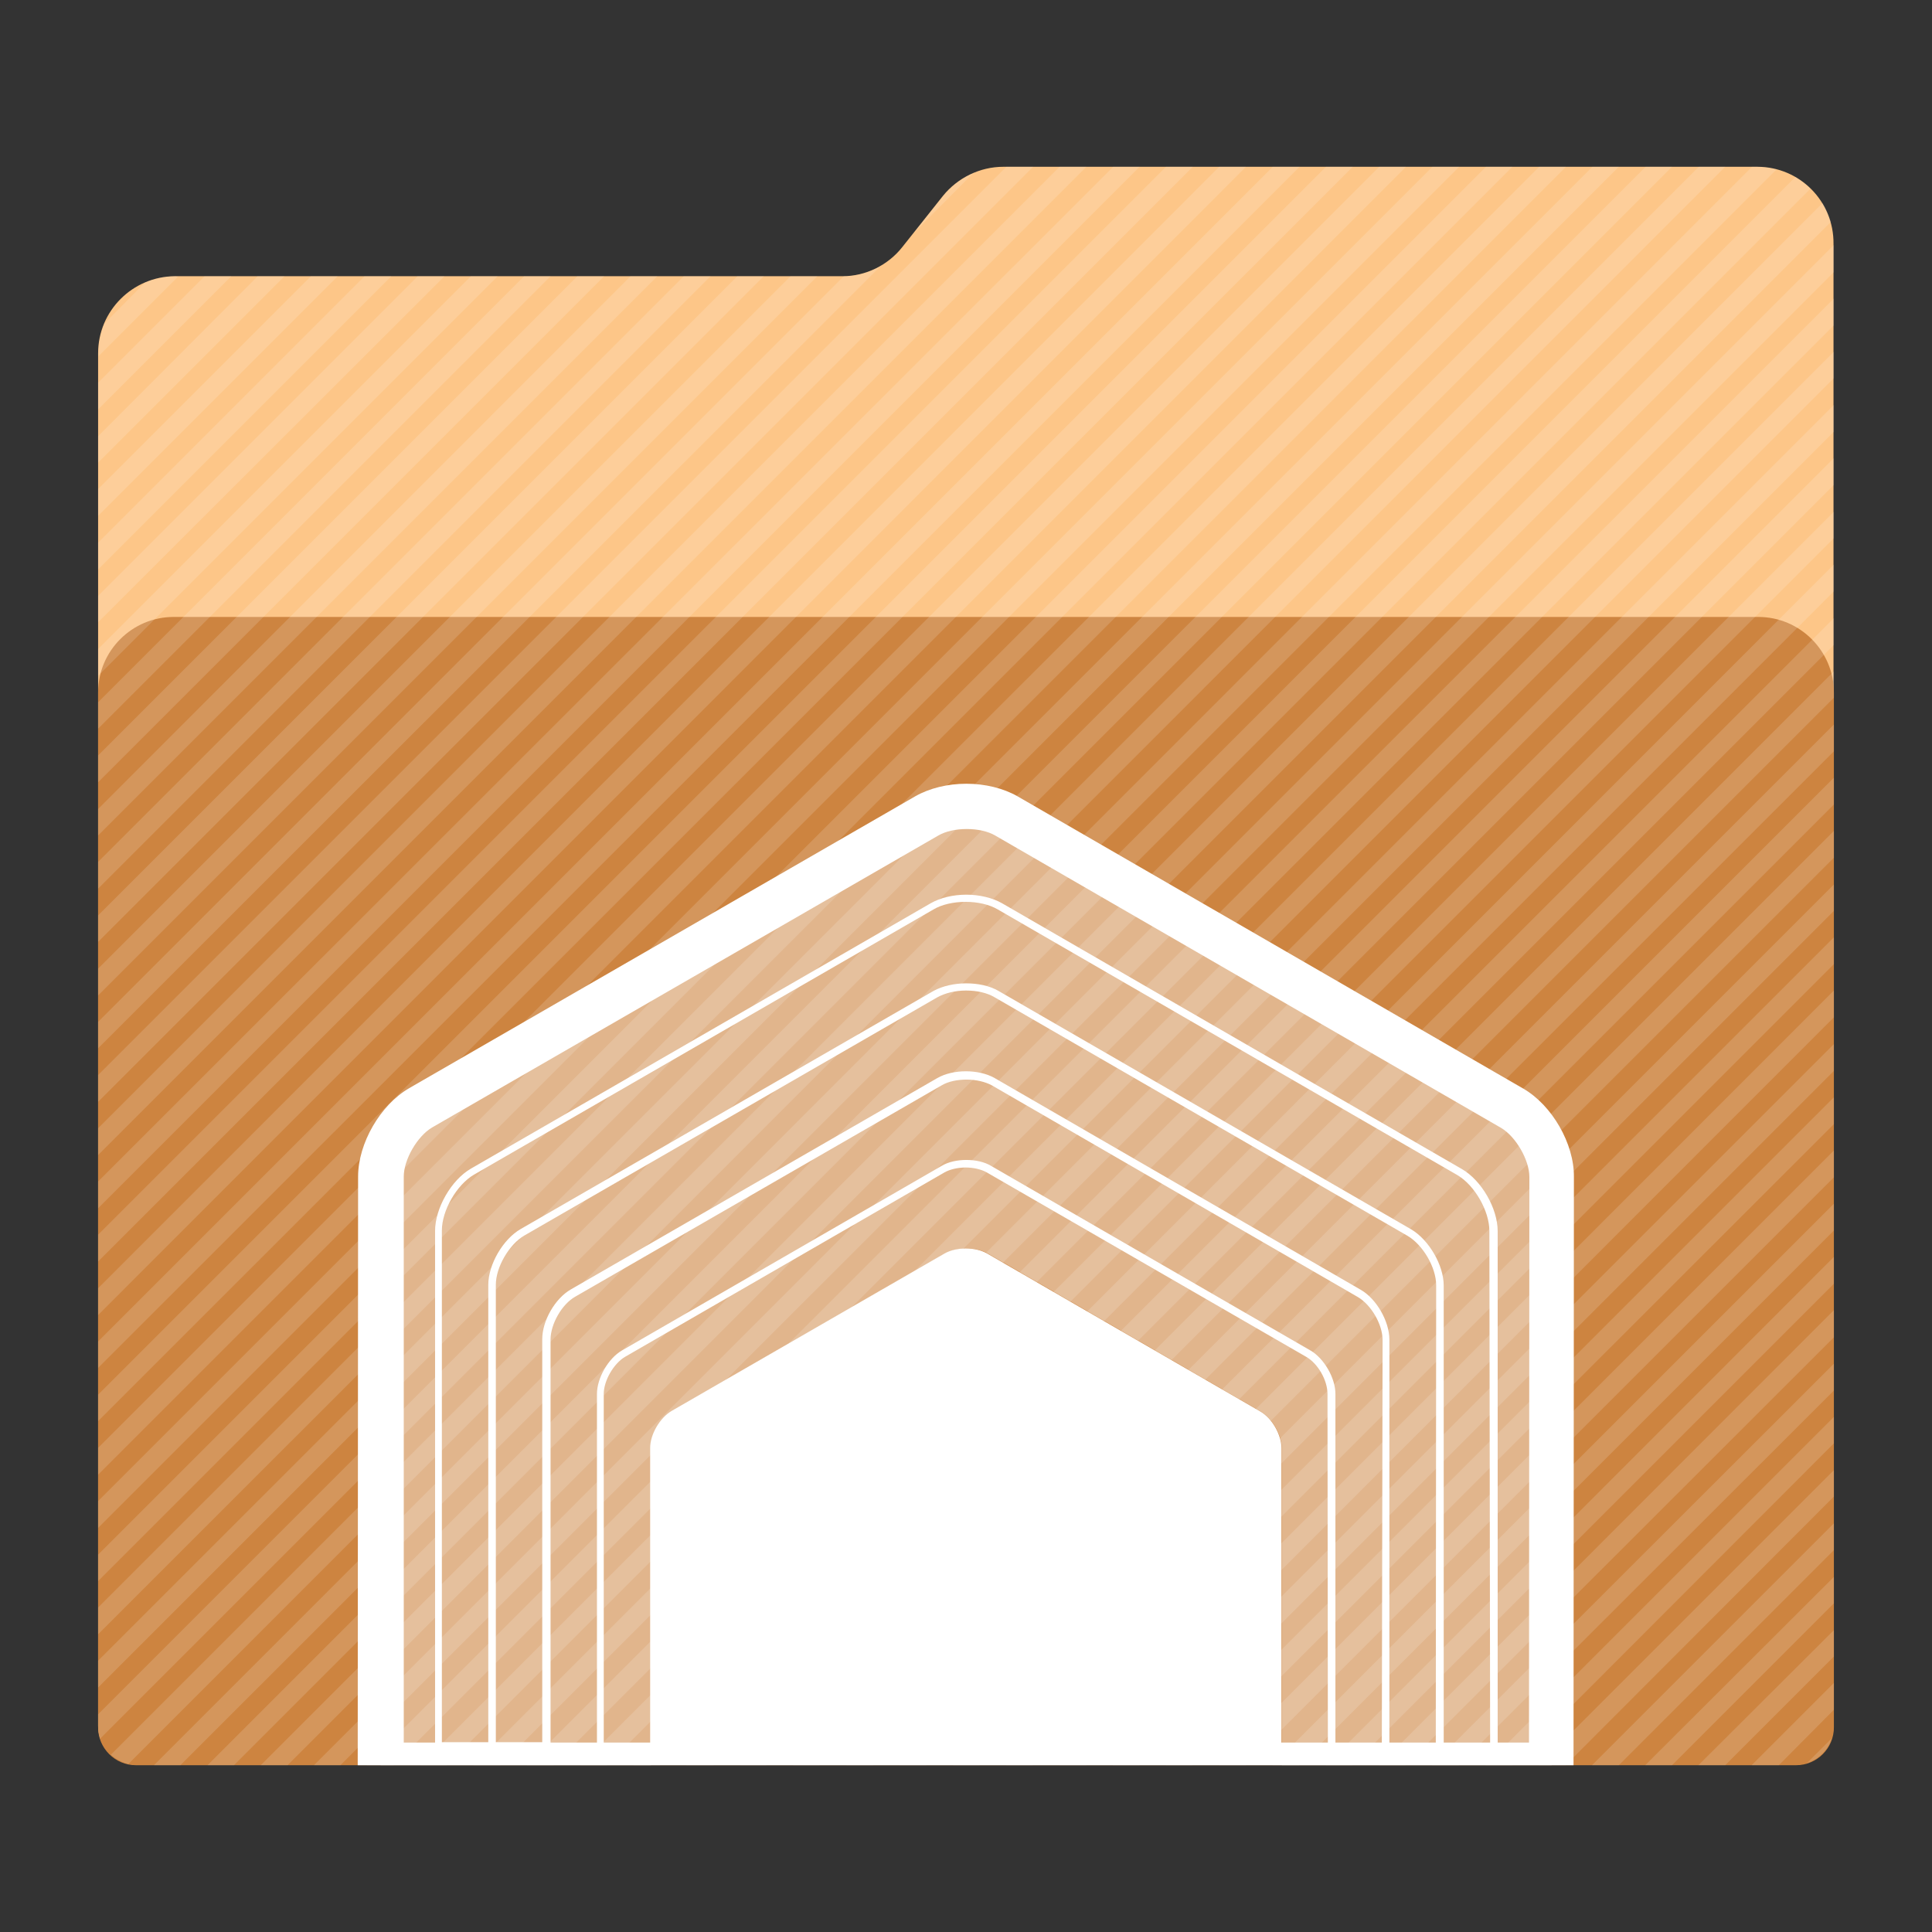 <?xml version="1.0" encoding="utf-8"?>
<!-- Generator: Adobe Illustrator 18.0.0, SVG Export Plug-In . SVG Version: 6.00 Build 0)  -->
<!DOCTYPE svg PUBLIC "-//W3C//DTD SVG 1.1//EN" "http://www.w3.org/Graphics/SVG/1.1/DTD/svg11.dtd">
<svg version="1.1"
	 id="Layer_2" xmlns:dc="http://purl.org/dc/elements/1.1/" xmlns:cc="http://creativecommons.org/ns#" xmlns:svg="http://www.w3.org/2000/svg" xmlns:rdf="http://www.w3.org/1999/02/22-rdf-syntax-ns#"
	 xmlns="http://www.w3.org/2000/svg" xmlns:xlink="http://www.w3.org/1999/xlink" x="0px" y="0px" viewBox="0 0 512 512"
	 enable-background="new 0 0 512 512" xml:space="preserve">
<rect x="0" y="0" width="512" height="512" fill="#333333" stroke="none"/>
<g>
	<path id="path3_1_" fill="#fdc688" d="M465.7,44.2H265.9c-6.2,0-12.1,2.9-16,7.7l-10.8,13.6c-3.8,4.8-9.7,7.7-15.8,7.7h-177
		C35.1,73.3,26,82.4,26,93.6v363.8c0,5.7,4.6,10.3,10.3,10.3h439.3c5.7,0,10.3-4.6,10.3-10.3V73.3v-8.7
		C486,53.3,476.9,44.2,465.7,44.2z"/>
	<path id="path11_1_" fill="#cd8440" d="M476,467.8H36c-5.5,0-10-4.5-10-10V183.5c0-11,9-20,20-20h420c11,0,20,9,20,20v274.3
		C486,463.3,481.5,467.8,476,467.8z"/>
	<g opacity="0.15">
		<path fill="#FFFFFF" d="M46.3,73.2c-2.8,0.1-5.5,0.6-7.9,1.7L27.7,85.7c-1,2.4-1.6,5.2-1.6,8v0.7l21.1-21.1L46.3,73.2L46.3,73.2z"
			/>
		<polygon fill="#FFFFFF" points="54.2,73.2 26,101.4 26,108.5 61.3,73.2 		"/>
		<polygon fill="#FFFFFF" points="68.3,73.2 26,115.6 26,122.6 75.4,73.2 		"/>
		<polygon fill="#FFFFFF" points="82.4,73.2 26,129.6 26,136.7 89.5,73.2 		"/>
		<polygon fill="#FFFFFF" points="96.6,73.2 26,143.8 26,150.9 103.7,73.2 		"/>
		<polygon fill="#FFFFFF" points="110.7,73.2 26,157.9 26,164.9 117.8,73.2 		"/>
		<polygon fill="#FFFFFF" points="124.8,73.2 26,172 26,179.1 131.9,73.2 		"/>
		<polygon fill="#FFFFFF" points="138.9,73.2 26,186.1 26,193.1 145.9,73.2 		"/>
		<polygon fill="#FFFFFF" points="153,73.2 26,200.2 26,207.3 160.1,73.2 		"/>
		<polygon fill="#FFFFFF" points="167.1,73.2 26,214.4 26,221.4 174.2,73.2 		"/>
		<polygon fill="#FFFFFF" points="181.2,73.2 26,228.4 26,235.5 188.3,73.2 		"/>
		<polygon fill="#FFFFFF" points="195.4,73.2 26,242.6 26,249.6 202.4,73.2 		"/>
		<polygon fill="#FFFFFF" points="209.5,73.2 26,256.7 26,263.8 216.6,73.2 		"/>
		<path fill="#FFFFFF" d="M249.9,52l-7.8,9.8l15.9-16C254.9,47.2,252.1,49.2,249.9,52z"/>
		<path fill="#FFFFFF" d="M223.6,73.2L26,270.8v7L233.4,70.5C230.4,72.2,227.1,73.2,223.6,73.2z"/>
		<polygon fill="#FFFFFF" points="266.7,44.2 26,284.9 26,292 273.8,44.2 		"/>
		<polygon fill="#FFFFFF" points="280.8,44.2 26,299 26,306.1 287.9,44.2 		"/>
		<polygon fill="#FFFFFF" points="295,44.2 26,313.1 26,320.2 302,44.2 		"/>
		<polygon fill="#FFFFFF" points="309,44.2 26,327.2 26,334.3 316.1,44.2 		"/>
		<polygon fill="#FFFFFF" points="323.1,44.2 26,341.4 26,348.5 330.2,44.2 		"/>
		<polygon fill="#FFFFFF" points="337.3,44.2 26,355.5 26,362.5 344.4,44.2 		"/>
		<polygon fill="#FFFFFF" points="351.4,44.2 26,369.6 26,376.6 358.5,44.2 		"/>
		<polygon fill="#FFFFFF" points="365.5,44.2 26,383.7 26,390.8 372.6,44.2 		"/>
		<polygon fill="#FFFFFF" points="379.6,44.2 26,397.8 26,404.9 386.7,44.2 		"/>
		<polygon fill="#FFFFFF" points="393.8,44.2 26,412 26,419 400.8,44.2 		"/>
		<polygon fill="#FFFFFF" points="407.9,44.2 26,426 26,433.1 415,44.2 		"/>
		<polygon fill="#FFFFFF" points="422,44.2 26,440.1 26,447.2 429,44.2 		"/>
		<path fill="#FFFFFF" d="M436.1,44.2L26,454.3v3.1c0,1.1,0.2,2.3,0.5,3.4L443.1,44.2H436.1z"/>
		<path fill="#FFFFFF" d="M450.2,44.2L29.4,465c1.3,1.2,2.9,2,4.6,2.5L457.2,44.2H450.2z"/>
		<path fill="#FFFFFF" d="M465.8,44.2h-1.5L40.8,467.8h7l423-422.9C469.1,44.5,467.5,44.2,465.8,44.2z"/>
		<path fill="#FFFFFF" d="M475.8,46.9L55,467.8h7L479.8,50C478.6,48.8,477.2,47.8,475.8,46.9z"/>
		<path fill="#FFFFFF" d="M483,53.8l-413.9,414h7.1l409-409C484.6,57,483.9,55.3,483,53.8z"/>
		<polygon fill="#FFFFFF" points="486,64.9 83.2,467.8 90.2,467.8 486,72.1 		"/>
		<polygon fill="#FFFFFF" points="486,79.1 97.2,467.8 104.3,467.8 486,86.2 		"/>
		<polygon fill="#FFFFFF" points="486,93.2 111.4,467.8 118.4,467.8 486,100.2 		"/>
		<polygon fill="#FFFFFF" points="486,107.3 125.5,467.8 132.6,467.8 486,114.4 		"/>
		<polygon fill="#FFFFFF" points="486,121.4 139.6,467.8 146.7,467.8 486,128.5 		"/>
		<polygon fill="#FFFFFF" points="486,135.6 153.8,467.8 160.8,467.8 486,142.6 		"/>
		<polygon fill="#FFFFFF" points="486,149.6 167.9,467.8 174.9,467.8 486,156.7 		"/>
		<polygon fill="#FFFFFF" points="486,163.8 181.9,467.8 189.1,467.8 486,170.9 		"/>
		<polygon fill="#FFFFFF" points="486,177.9 196.1,467.8 203.1,467.8 486,184.9 		"/>
		<polygon fill="#FFFFFF" points="486,192 210.2,467.8 217.2,467.8 486,199.1 		"/>
		<polygon fill="#FFFFFF" points="486,206.1 224.3,467.8 231.4,467.8 486,213.2 		"/>
		<polygon fill="#FFFFFF" points="486,220.2 238.4,467.8 245.5,467.8 486,227.3 		"/>
		<polygon fill="#FFFFFF" points="486,234.4 252.6,467.8 259.6,467.8 486,241.4 		"/>
		<polygon fill="#FFFFFF" points="486,248.4 266.6,467.8 273.7,467.8 486,255.5 		"/>
		<polygon fill="#FFFFFF" points="486,262.5 280.8,467.8 287.9,467.8 486,269.6 		"/>
		<polygon fill="#FFFFFF" points="486,276.7 294.9,467.8 302,467.8 486,283.8 		"/>
		<polygon fill="#FFFFFF" points="486,290.8 309,467.8 316,467.8 486,297.9 		"/>
		<polygon fill="#FFFFFF" points="486,304.9 323.1,467.8 330.2,467.8 486,312 		"/>
		<polygon fill="#FFFFFF" points="486,319 337.2,467.8 344.3,467.8 486,326.1 		"/>
		<polygon fill="#FFFFFF" points="486,333.1 351.4,467.8 358.4,467.8 486,340.2 		"/>
		<polygon fill="#FFFFFF" points="486,347.2 365.5,467.8 372.5,467.8 486,354.4 		"/>
		<polygon fill="#FFFFFF" points="486,361.4 379.5,467.8 386.6,467.8 486,368.5 		"/>
		<polygon fill="#FFFFFF" points="486,375.5 393.7,467.8 400.8,467.8 486,382.5 		"/>
		<polygon fill="#FFFFFF" points="486,389.6 407.8,467.8 414.9,467.8 486,396.6 		"/>
		<polygon fill="#FFFFFF" points="486,403.7 421.9,467.8 429,467.8 486,410.8 		"/>
		<polygon fill="#FFFFFF" points="486,417.9 436,467.8 443.1,467.8 486,424.9 		"/>
		<polygon fill="#FFFFFF" points="486,432 450.1,467.8 457.2,467.8 486,439 		"/>
		<polygon fill="#FFFFFF" points="486,446 464.2,467.8 471.4,467.8 486,453.1 		"/>
		<path fill="#FFFFFF" d="M485.4,460.7l-6.5,6.5C482,466.2,484.4,463.8,485.4,460.7z"/>
	</g>
</g>
<g id="g13">
	<path id="path15" opacity="0.4" fill="#FFFFFF" enable-background="new    " d="M400.7,293.7l-134.1-77.5c-5.8-3.3-15.2-3.3-21,0
		l-134.2,77.4c-5.8,3.3-10.5,11.5-10.5,18.2l-0.1,154.9c0,0.4,0,0.7,0.1,1.1h71.6c0-0.2,0-0.4,0-0.6v-83.5c0-3.6,2.6-8,5.7-9.8
		l72.3-41.7c3.1-1.8,8.2-1.8,11.3,0L334,374c3.1,1.8,5.7,6.2,5.7,9.8v83.5c0,0.2,0,0.3,0,0.5h71.5c0-0.3,0-0.6,0-1l0.1-154.9
		C411.2,305.2,406.5,297,400.7,293.7z"/>
	<path id="path17" fill="#FFFFFF" d="M403.7,288.5L269.6,211c-3.7-2.1-8.5-3.3-13.5-3.3s-9.8,1.2-13.5,3.3l-134.2,77.4
		c-7.6,4.4-13.5,14.6-13.5,23.4l-0.1,154.9c0,0.4,0,0.8,0,1.1h20.3h14.3h14.3H158h14.3h167.2h14.3h14.3h14.3h14.3H417
		c0-0.3,0-0.6,0-1l0.1-154.9C417.2,303.1,411.3,292.9,403.7,288.5z M351.9,461.8h-12.3v-78c0-3.6-2.5-8-5.7-9.8l-72.3-41.8
		c-3.1-1.8-8.2-1.8-11.3,0L178,373.9c-3.1,1.8-5.7,6.2-5.7,9.8v78.1H160v-92.4c0-3.5,2.6-8,5.6-9.8l84.7-48.9
		c1.4-0.8,3.5-1.3,5.6-1.3c2.1,0,4.2,0.5,5.6,1.3l84.7,48.9c3.1,1.8,5.6,6.2,5.6,9.8L351.9,461.8z M366.2,461.8h-12.3v-92.4
		c0-4.2-3-9.4-6.6-11.5L262.7,309c-1.8-1.1-4.2-1.6-6.6-1.6s-4.8,0.5-6.6,1.6l-84.7,48.9c-3.6,2.1-6.6,7.3-6.6,11.5v92.4h-12.3V355
		c0-4.1,3-9.4,6.6-11.4l97.1-56c1.7-1,4.1-1.5,6.6-1.5s4.9,0.6,6.6,1.5l97,56.1c3.6,2.1,6.6,7.3,6.6,11.4L366.2,461.8z M380.5,461.8
		h-12.3V355c0-4.8-3.4-10.8-7.6-13.2l-97-56.1c-2.1-1.2-4.9-1.8-7.6-1.8c-2.8,0-5.5,0.6-7.6,1.8l-97.1,56c-4.2,2.4-7.6,8.3-7.6,13.2
		v106.8h-12.3V340.5c0-4.7,3.5-10.7,7.6-13.1l109.4-63.1c2-1.1,4.7-1.8,7.6-1.8c2.9,0,5.6,0.6,7.6,1.8L373,327.5
		c4.1,2.4,7.6,8.4,7.6,13.1L380.5,461.8z M394.9,461.8h-12.3V340.7c0-5.4-3.9-12.1-8.6-14.9l-109.4-63.2c-2.4-1.4-5.5-2-8.6-2
		s-6.2,0.7-8.6,2L138,325.7c-4.7,2.7-8.6,9.4-8.6,14.8v121.2h-12.3V326.1c0-5.3,3.9-12.1,8.5-14.8L247.4,241c2.2-1.3,5.3-2,8.5-2
		c3.2,0,6.3,0.7,8.5,2l121.8,70.4c4.6,2.7,8.5,9.5,8.5,14.8L394.9,461.8z M405.2,461.8h-8.3V326.3c0-6.1-4.3-13.5-9.5-16.5
		l-121.8-70.4c-2.6-1.5-6.1-2.3-9.5-2.3c-3.5,0-6.9,0.8-9.5,2.3l-121.8,70.3c-5.2,3-9.5,10.5-9.5,16.5v135.6H107v-150
		c0-4.5,3.6-10.7,7.5-13l134.2-77.4c1.9-1.1,4.6-1.7,7.5-1.7c2.9,0,5.6,0.6,7.5,1.7l134.1,77.5c3.9,2.3,7.5,8.5,7.5,13L405.2,461.8z
		"/>
</g>
</svg>
